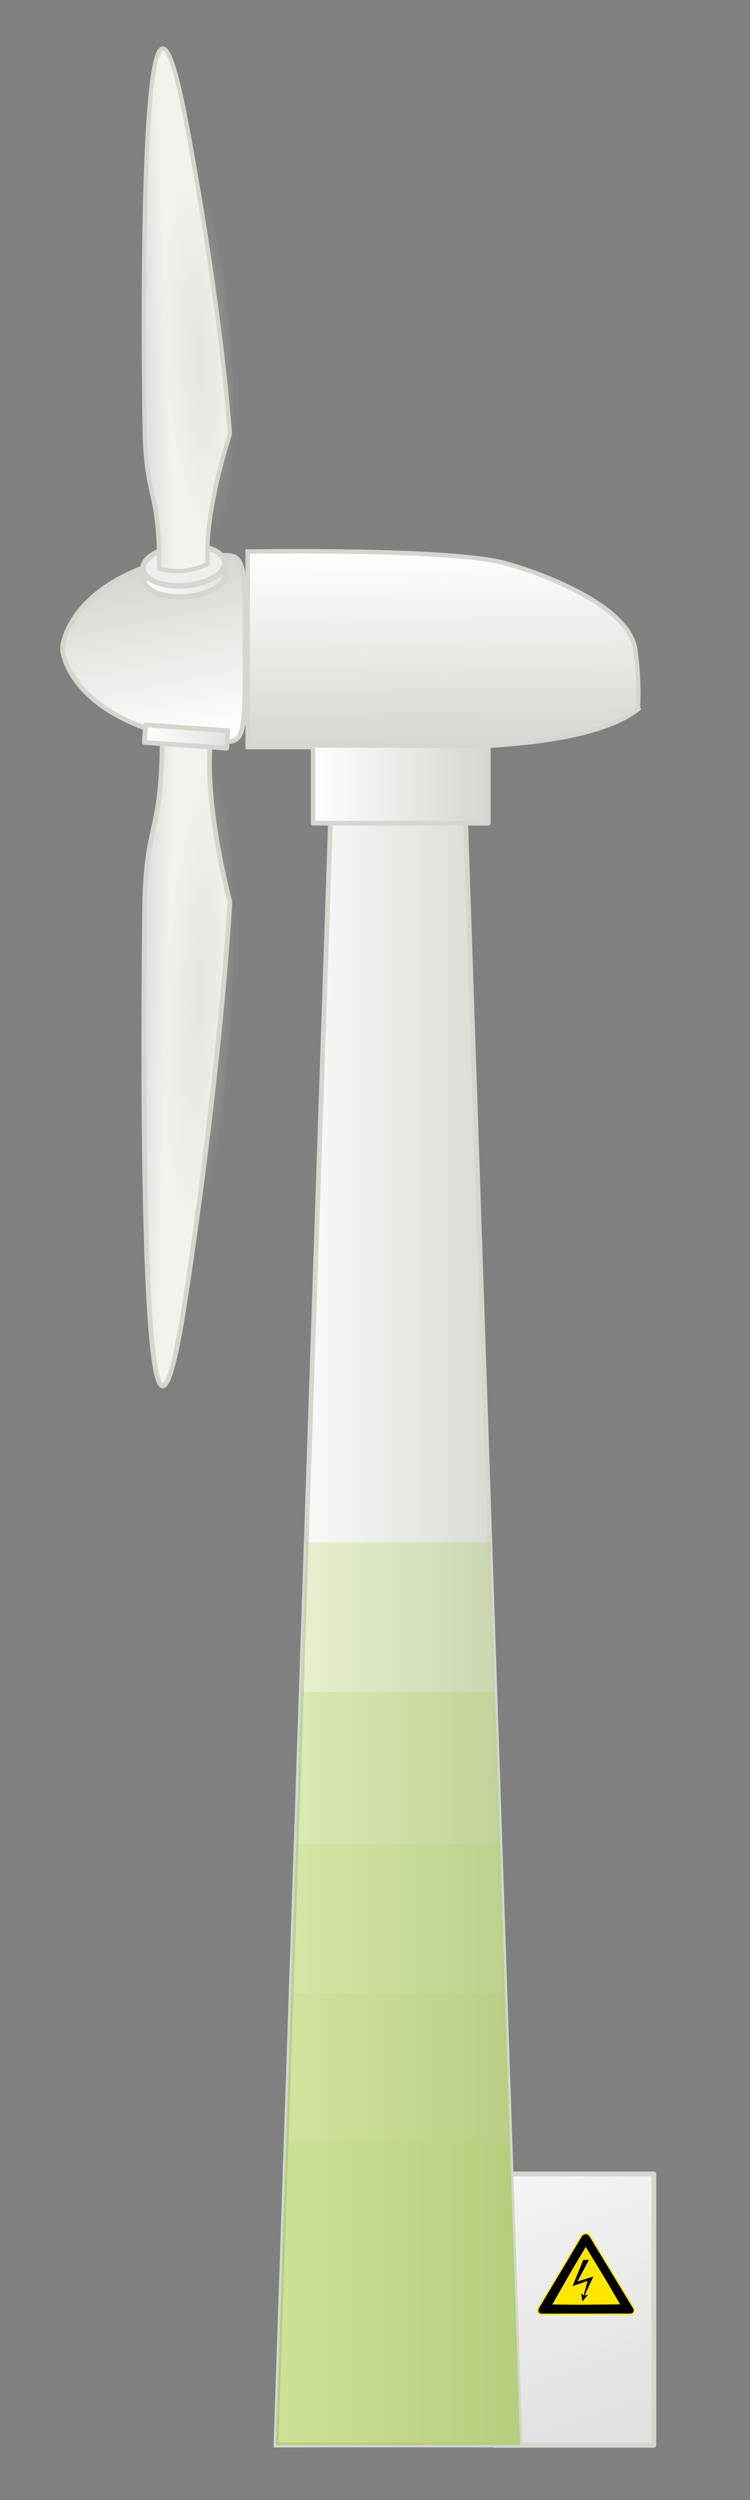 <?xml version="1.0" standalone="no"?>
<!DOCTYPE svg PUBLIC "-//W3C//DTD SVG 1.0//EN" 
  "http://www.w3.org/Graphics/SVG/1.0/DTD/svg10.dtd">
<svg 
   xmlns="http://www.w3.org/2000/svg"
   xmlns:xlink="http://www.w3.org/1999/xlink"
   version="1.0"
   width="300"
   height="1000"
   id="svg2">
  <rect width="100%" height="100%" fill="#808080" stroke="none"/>
  <defs
     id="defs4">
    <linearGradient
       x1="197.5"
       y1="314.112"
       x2="281"
       y2="314.112"
       id="linearGradient39463"
       xlink:href="#linearGradient10908"
       gradientUnits="userSpaceOnUse"
       gradientTransform="matrix(0.903,0,0,1.003,22.701,13.566)" />
    <linearGradient
       x1="187.562"
       y1="671.656"
       x2="292.156"
       y2="671.656"
       id="linearGradient39461"
       xlink:href="#linearGradient10908"
       gradientUnits="userSpaceOnUse"
       gradientTransform="translate(0,14)" />
    <linearGradient
       id="linearGradient55705">
      <stop
         style="stop-color:#a40000;stop-opacity:1"
         offset="0"
         id="stop55707" />
      <stop
         style="stop-color:#d3d7cf;stop-opacity:1"
         offset="1"
         id="stop55709" />
    </linearGradient>
    <linearGradient
       id="linearGradient51272">
      <stop
         style="stop-color:#4e9a06;stop-opacity:1"
         offset="0"
         id="stop51274" />
      <stop
         style="stop-color:#8ae234;stop-opacity:1"
         offset="1"
         id="stop51276" />
    </linearGradient>
    <linearGradient
       id="linearGradient43948">
      <stop
         style="stop-color:#729fcf;stop-opacity:1"
         offset="0"
         id="stop43950" />
      <stop
         style="stop-color:#204a87;stop-opacity:1"
         offset="1"
         id="stop43952" />
    </linearGradient>
    <linearGradient
       id="linearGradient32231">
      <stop
         style="stop-color:#e1e1e1;stop-opacity:1"
         offset="0"
         id="stop32233" />
      <stop
         style="stop-color:#f3f3ee;stop-opacity:1"
         offset="1"
         id="stop32235" />
    </linearGradient>
    <linearGradient
       id="linearGradient31340">
      <stop
         style="stop-color:#e1e1e1;stop-opacity:1"
         offset="0"
         id="stop31342" />
      <stop
         style="stop-color:white;stop-opacity:1"
         offset="1"
         id="stop31344" />
    </linearGradient>
    <linearGradient
       id="linearGradient8129">
      <stop
         style="stop-color:#d3d7cf;stop-opacity:1"
         offset="0"
         id="stop8131" />
      <stop
         style="stop-color:#d3d7cf;stop-opacity:0"
         offset="1"
         id="stop8133" />
    </linearGradient>
    <linearGradient
       id="linearGradient10908">
      <stop
         style="stop-color:#d3d7cf;stop-opacity:1"
         offset="0"
         id="stop10910" />
      <stop
         style="stop-color:white;stop-opacity:1"
         offset="1"
         id="stop10912" />
    </linearGradient>
    <linearGradient
       id="linearGradient5542">
      <stop
         style="stop-color:#eeeeec;stop-opacity:1"
         offset="0"
         id="stop5544" />
      <stop
         style="stop-color:white;stop-opacity:1"
         offset="1"
         id="stop5546" />
    </linearGradient>
    <linearGradient
       id="linearGradient3656">
      <stop
         style="stop-color:#e1e1e1;stop-opacity:1"
         offset="0"
         id="stop3658" />
      <stop
         style="stop-color:white;stop-opacity:1"
         offset="1"
         id="stop3660" />
    </linearGradient>
    <linearGradient
       x1="326.037"
       y1="295.493"
       x2="357.559"
       y2="295.493"
       id="linearGradient18967"
       xlink:href="#linearGradient3656"
       gradientUnits="userSpaceOnUse" />
    <linearGradient
       x1="262"
       y1="1017.362"
       x2="205"
       y2="850.362"
       id="linearGradient48506"
       xlink:href="#linearGradient31340"
       gradientUnits="userSpaceOnUse"
       gradientTransform="matrix(0.952,0,0,0.952,1.626,-6.4031e-2)" />
    <linearGradient
       x1="354.536"
       y1="293.225"
       x2="339.158"
       y2="218.439"
       id="linearGradient55763"
       xlink:href="#linearGradient10908"
       gradientUnits="userSpaceOnUse"
       gradientTransform="matrix(1,0,0,-1,-12,529.496)" />
    <linearGradient
       x1="357.825"
       y1="87.493"
       x2="348.72"
       y2="87.243"
       id="linearGradient55765"
       xlink:href="#linearGradient32231"
       gradientUnits="userSpaceOnUse"
       gradientTransform="matrix(1,0,0,-1,48,529.496)" />
    <radialGradient
       cx="340.75"
       cy="98.612"
       r="9.75"
       fx="340.75"
       fy="98.612"
       id="radialGradient55767"
       xlink:href="#linearGradient8129"
       gradientUnits="userSpaceOnUse"
       gradientTransform="matrix(1,0,0,6.769,0,-568.916)" />
    <linearGradient
       x1="323.208"
       y1="222.583"
       x2="360.387"
       y2="222.583"
       id="linearGradient55769"
       xlink:href="#linearGradient3656"
       gradientUnits="userSpaceOnUse"
       gradientTransform="matrix(0.985,1.383516e-8,0,0.611,31.12,-470.826)" />
    <linearGradient
       x1="326.037"
       y1="295.493"
       x2="357.559"
       y2="295.493"
       id="linearGradient55771"
       xlink:href="#linearGradient3656"
       gradientUnits="userSpaceOnUse" />
    <linearGradient
       x1="357.825"
       y1="87.493"
       x2="348.72"
       y2="87.243"
       id="linearGradient55773"
       xlink:href="#linearGradient32231"
       gradientUnits="userSpaceOnUse"
       gradientTransform="matrix(1,0,0,0.797,108,60.771)" />
    <radialGradient
       cx="340.75"
       cy="98.612"
       r="9.75"
       fx="340.75"
       fy="98.612"
       id="radialGradient55775"
       xlink:href="#linearGradient8129"
       gradientUnits="userSpaceOnUse"
       gradientTransform="matrix(1,0,0,6.769,0,-568.916)" />
    <linearGradient
       x1="197.5"
       y1="314.112"
       x2="281"
       y2="314.112"
       id="linearGradient57615"
       xlink:href="#linearGradient10908"
       gradientUnits="userSpaceOnUse"
       gradientTransform="matrix(0.86,0,0,0.955,-366,13.804)" />
    <linearGradient
       x1="250.582"
       y1="298.796"
       x2="251.154"
       y2="214.779"
       id="linearGradient4794"
       xlink:href="#linearGradient10908"
       gradientUnits="userSpaceOnUse"
       gradientTransform="matrix(-0.831,0,0,0.954,376.274,14.783)" />
  </defs>
  <g
     style="display:inline"
     id="layer1">
    <rect
       width="63.79"
       height="108.539"
       x="197.757"
       y="869.544"
       style="opacity:1;fill:url(#linearGradient48506);fill-opacity:1;fill-rule:evenodd;stroke:#d3d7cf;stroke-width:1.904;stroke-linecap:round;stroke-linejoin:round;stroke-miterlimit:4;stroke-dasharray:none;stroke-dashoffset:0;stroke-opacity:1"
       id="rect47613" />
    <path
       d="M 255.333,283.567 C 239.125,296.441 199.642,298.825 175.953,298.825 C 152.263,298.825 99.066,298.825 99.066,298.825 L 99.066,220.629 C 99.066,220.629 180.94,219.199 202.552,225.397 C 224.163,231.596 252.009,244.469 254.087,259.727 C 256.165,274.985 254.918,283.09 255.333,283.567 z "
       style="fill:url(#linearGradient4794);fill-opacity:1;fill-rule:evenodd;stroke:#d3d7cf;stroke-width:1.781;stroke-linecap:butt;stroke-linejoin:miter;stroke-miterlimit:4;stroke-dasharray:none;stroke-opacity:1"
       id="path11811" />
    <g
       transform="matrix(5.564601e-2,0,0,5.564601e-2,213.385,889.975)"
       id="g49481">
      <path
         d="M 692.242,641.259 L 58.063,641.726 C 33.276,641.744 22.846,616.786 37.437,592.366 L 342.114,82.433 C 359.515,54.135 391.774,53.827 409.175,83.388 L 717.349,591.899 C 734.301,616.18 721.975,641.695 692.242,641.259 z "
         style="font-size:12px;fill-rule:evenodd;stroke:#ffe600;stroke-width:10;stroke-linejoin:round"
         id="path634" />
      <path
         d="M 533.387,416.572 L 622.788,570.387 L 315.319,572.991 L 135.075,571.224 L 285.073,309.019 L 375.917,156.971 L 533.387,416.572 z "
         style="font-size:12px;fill:#ffe600;fill-rule:evenodd"
         id="path609" />
      <path
         d="M 357.69,251.001 L 280.914,438.806 L 388.4,402.19 L 350.603,542.749 L 430.922,370.299 L 316.349,405.734 L 399.03,249.82 L 357.69,251.001 z "
         style="font-size:12px;fill-rule:evenodd"
         id="path615" />
      <path
         d="M 342.334,490.777 L 351.784,548.654 L 393.124,500.227 L 363.595,507.314 L 342.334,490.777 z "
         style="font-size:12px;fill-rule:evenodd"
         id="path617" />
    </g>
    <g
       transform="matrix(-0.952,0,0,0.952,387.613,0.888)"
       id="g55733">
      <path
         d="M 304.188,272.496 C 304.196,272.492 304.21,272.5 304.219,272.496 L 304.219,270.559 C 304.21,270.555 304.196,270.563 304.188,270.559 C 304.011,232.979 304.543,231.816 315.594,232.496 C 320.938,232.564 328.917,231.868 340.438,235.371 C 376.238,246.258 380.703,267.684 380.906,271.371 C 380.907,271.381 380.906,271.393 380.906,271.403 C 380.906,271.466 380.91,271.576 380.906,271.653 C 380.901,271.66 380.911,271.676 380.906,271.684 C 380.703,275.371 376.363,295.922 340.562,306.809 C 329.042,310.312 320.938,310.491 315.594,310.559 C 305.02,311.174 303.856,311.566 304.188,272.496 z "
         style="fill:url(#linearGradient55763);fill-opacity:1;fill-rule:evenodd;stroke:#d3d7cf;stroke-width:2;stroke-linecap:butt;stroke-linejoin:miter;stroke-miterlimit:4;stroke-dasharray:none;stroke-opacity:1"
         id="path55735" />
      <g
         transform="translate(-60,0)"
         id="g55737">
        <g
           id="g55739">
          <path
             d="M 399,307.634 C 399,351.134 405.879,342.726 406.379,381.226 C 406.879,419.726 409.044,661.861 390.732,553.852 C 386.678,529.937 374.251,442.04 370.575,378.09 C 382.439,330.624 378.525,309.634 378.525,309.634 L 399,307.634 z "
             style="fill:url(#linearGradient55765);fill-opacity:1;fill-rule:evenodd;stroke:#d3d7cf;stroke-width:2;stroke-linecap:round;stroke-linejoin:round;stroke-miterlimit:4;stroke-dasharray:none;stroke-opacity:1"
             id="path55741" />
          <path
             d="M 349.5 98.612 A 8.75 65 0 1 1  332,98.612 A 8.75 65 0 1 1  349.5 98.612 z"
             transform="matrix(1.583,-6.427269e-2,-6.917851e-2,-1.471,-149.064,585.394)"
             style="opacity:0.5;fill:url(#radialGradient55767);fill-opacity:1;fill-rule:evenodd;stroke:none;stroke-width:2;stroke-linecap:round;stroke-linejoin:round;stroke-miterlimit:4;stroke-dasharray:none;stroke-dashoffset:0;stroke-opacity:1"
             id="path55743" />
        </g>
        <rect
           width="34.664"
           height="7.359"
           x="350.334"
           y="-338.535"
           transform="matrix(0.998,-6.977399e-2,-6.578213e-2,-0.998,0,0)"
           style="fill:url(#linearGradient55769);fill-opacity:1;fill-rule:evenodd;stroke:#d3d7cf;stroke-width:2;stroke-linecap:round;stroke-linejoin:round;stroke-miterlimit:4;stroke-dasharray:none;stroke-dashoffset:0;stroke-opacity:1"
           id="rect55745" />
      </g>
      <g
         transform="translate(-120,0)"
         id="g55747">
        <g
           id="g55749">
          <path
             d="M 356.559 295.493 A 14.761 7.159 0 1 1  327.037,295.493 A 14.761 7.159 0 1 1  356.559 295.493 z"
             transform="matrix(1.164,9.607747e-2,9.607747e-2,-1.164,23.265,552.536)"
             style="fill:url(#linearGradient55771);fill-opacity:1;fill-rule:evenodd;stroke:#d3d7cf;stroke-width:2;stroke-linecap:round;stroke-linejoin:round;stroke-miterlimit:4;stroke-dasharray:none;stroke-dashoffset:0;stroke-opacity:1"
             id="path55751" />
          <path
             d="M 356.559 295.493 A 14.761 7.159 0 1 1  327.037,295.493 A 14.761 7.159 0 1 1  356.559 295.493 z"
             transform="matrix(1.164,9.607747e-2,9.607747e-2,-1.164,23.65,547.879)"
             style="fill:#eeeeec;fill-opacity:1;fill-rule:evenodd;stroke:#d3d7cf;stroke-width:2;stroke-linecap:round;stroke-linejoin:round;stroke-miterlimit:4;stroke-dasharray:none;stroke-dashoffset:0;stroke-opacity:1"
             id="path55753" />
        </g>
        <g
           id="g55755">
          <path
             d="M 460.25,238.075 C 460.25,203.41 465.879,209.61 466.379,178.929 C 466.879,148.248 469.044,-44.711 450.732,41.362 C 446.678,60.42 434.251,130.466 430.575,181.428 C 442.439,219.255 439.775,235.982 439.775,235.982 C 439.775,235.982 445.019,238.505 450.138,238.903 C 455.256,239.302 460.25,238.075 460.25,238.075 z "
             style="fill:url(#linearGradient55773);fill-opacity:1;fill-rule:evenodd;stroke:#d3d7cf;stroke-width:1.785;stroke-linecap:round;stroke-linejoin:round;stroke-miterlimit:4;stroke-dasharray:none;stroke-opacity:1"
             id="path55757" />
          <path
             d="M 349.5 98.612 A 8.75 65 0 1 1  332,98.612 A 8.75 65 0 1 1  349.5 98.612 z"
             transform="matrix(1.583,5.121949e-2,-6.917851e-2,1.172,-89.064,16.226)"
             style="opacity:0.5;fill:url(#radialGradient55775);fill-opacity:1;fill-rule:evenodd;stroke:none;stroke-width:2;stroke-linecap:round;stroke-linejoin:round;stroke-miterlimit:4;stroke-dasharray:none;stroke-dashoffset:0;stroke-opacity:1"
             id="path55759" />
        </g>
      </g>
    </g>
    <rect
       width="70.071"
       height="31.035"
       x="-195.336"
       y="298.241"
       transform="scale(-1,1)"
       style="fill:url(#linearGradient57615);fill-opacity:1;fill-rule:evenodd;stroke:#d3d7cf;stroke-width:1.812;stroke-linecap:round;stroke-linejoin:round;stroke-miterlimit:4;stroke-dasharray:none;stroke-dashoffset:0;stroke-opacity:1"
       id="rect10916" />
    <g
       transform="matrix(-0.952,0,0,0.952,387.567,0.882)"
       style="display:inline"
       id="g39451">
      <path
         d="M 211.438,344.938 L 188.562,1026.375 L 239.875,1026.312 L 291.156,1026.375 L 268.281,344.938 L 267.156,344.938 L 212.562,344.938 L 211.438,344.938 z "
         style="fill:url(#linearGradient39461);fill-opacity:1;fill-rule:evenodd;stroke:#d3d7cf;stroke-width:2;stroke-linecap:butt;stroke-linejoin:miter;stroke-miterlimit:4;stroke-dasharray:none;stroke-opacity:1"
         id="path4906" />
      <g
         style="opacity:0.5"
         id="g26877">
        <path
           d="M 201.281,647.031 L 188.562,1026.375 L 239.875,1026.312 L 291.156,1026.375 L 278.438,647.031 L 201.281,647.031 z "
           style="opacity:0.4;fill:#98c222;fill-opacity:1;fill-rule:evenodd;stroke:none;stroke-width:2;stroke-linecap:butt;stroke-linejoin:miter;stroke-miterlimit:4;stroke-dasharray:none;stroke-opacity:1"
           id="path5563" />
        <path
           d="M 199.188,709.906 L 188.562,1026.375 L 239.875,1026.312 L 291.156,1026.375 L 280.531,709.906 L 199.188,709.906 z "
           style="opacity:0.4;fill:#98c222;fill-opacity:1;fill-rule:evenodd;stroke:none;stroke-width:2;stroke-linecap:butt;stroke-linejoin:miter;stroke-miterlimit:4;stroke-dasharray:none;stroke-opacity:1"
           id="path5568" />
        <path
           d="M 197.031,773.75 L 188.562,1026.375 L 239.875,1026.312 L 291.156,1026.375 L 282.688,773.75 L 197.031,773.75 z "
           style="opacity:0.4;fill:#98c222;fill-opacity:1;fill-rule:evenodd;stroke:none;stroke-width:2;stroke-linecap:butt;stroke-linejoin:miter;stroke-miterlimit:4;stroke-dasharray:none;stroke-opacity:1"
           id="path5575" />
        <path
           d="M 194.938,836.562 L 188.562,1026.375 L 239.875,1026.312 L 291.156,1026.375 L 284.781,836.562 L 194.938,836.562 z "
           style="opacity:0.4;fill:#98c222;fill-opacity:1;fill-rule:evenodd;stroke:none;stroke-width:2;stroke-linecap:butt;stroke-linejoin:miter;stroke-miterlimit:4;stroke-dasharray:none;stroke-opacity:1"
           id="path5582" />
        <path
           d="M 192.844,898.375 L 188.562,1026.375 L 239.875,1026.312 L 291.156,1026.375 L 286.875,898.375 L 192.844,898.375 z "
           style="opacity:0.5;fill:#98c222;fill-opacity:1;fill-rule:evenodd;stroke:none;stroke-width:2;stroke-linecap:butt;stroke-linejoin:miter;stroke-miterlimit:4;stroke-dasharray:none;stroke-opacity:1"
           id="path5580" />
      </g>
      <rect
         width="73.597"
         height="32.597"
         x="201.952"
         y="312.314"
         style="opacity:1;fill:url(#linearGradient39463);fill-opacity:1;fill-rule:evenodd;stroke:#d3d7cf;stroke-width:1.903;stroke-linecap:round;stroke-linejoin:round;stroke-miterlimit:4;stroke-dasharray:none;stroke-dashoffset:0;stroke-opacity:1"
         id="rect4914" />
    </g>
  </g>
  <g
     style="display:inline"
     id="layer2" />
</svg>
